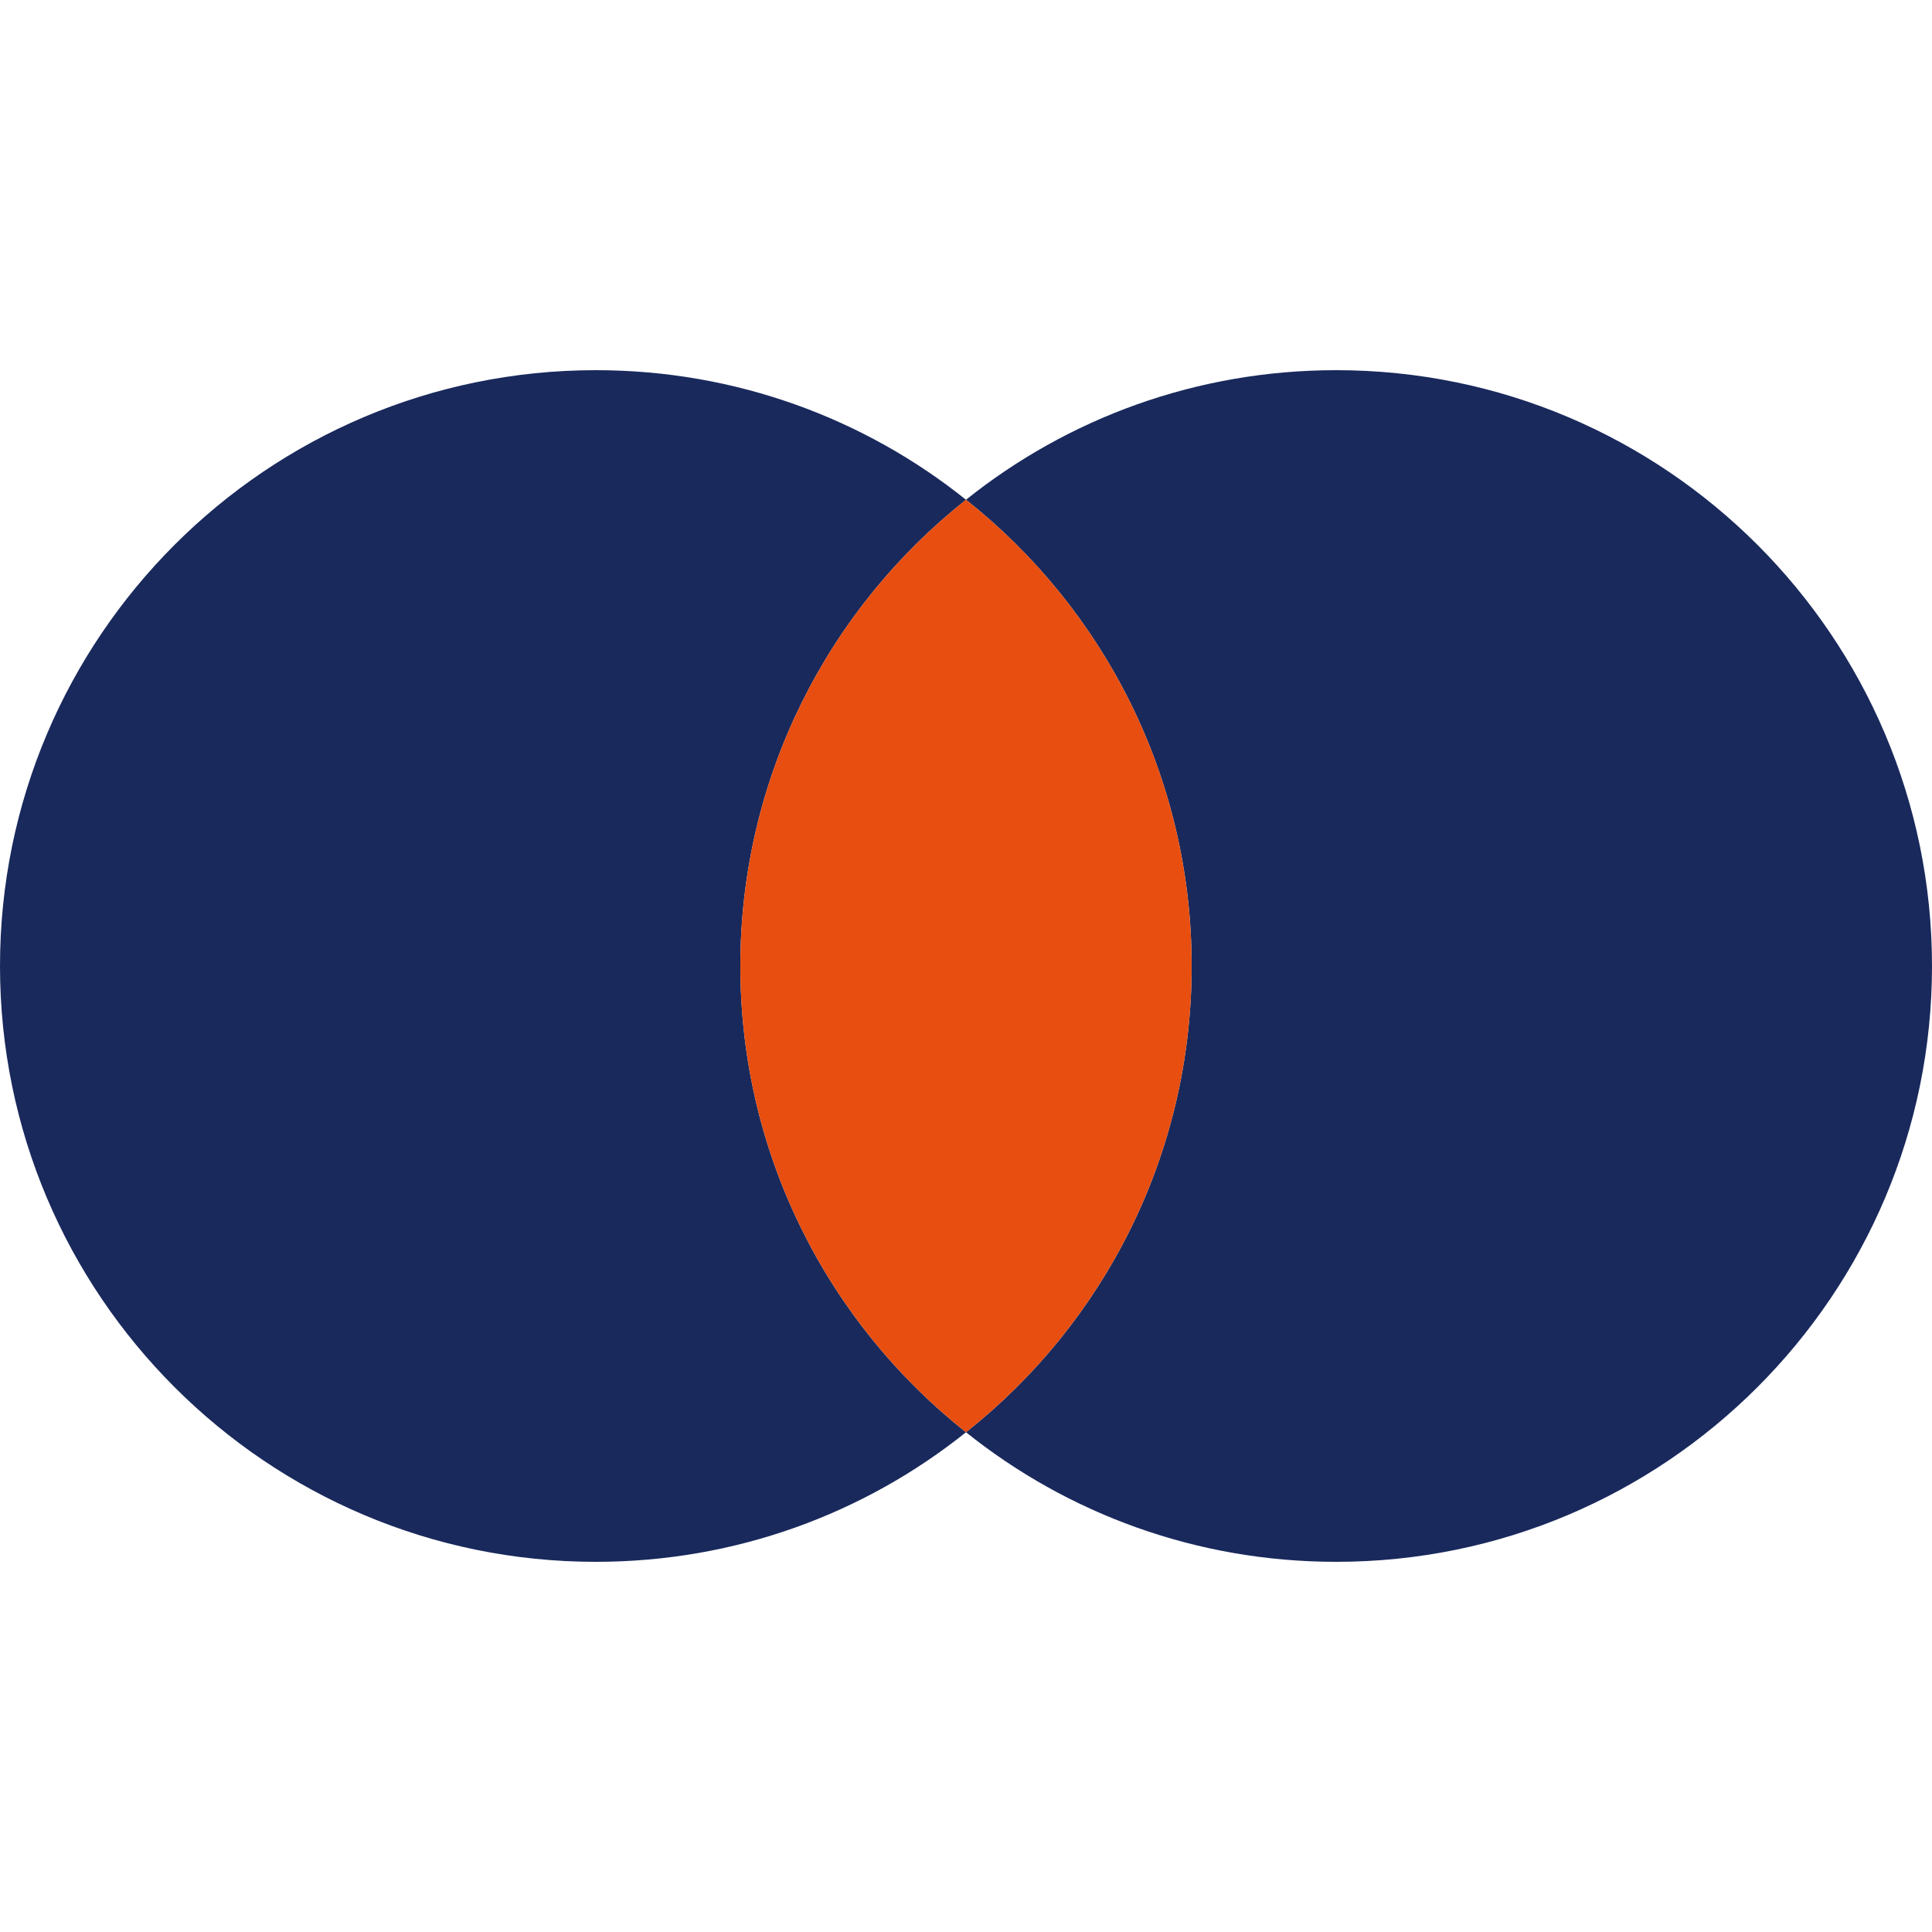 <?xml version="1.0" encoding="UTF-8" standalone="no"?><!DOCTYPE svg PUBLIC "-//W3C//DTD SVG 1.1//EN" "http://www.w3.org/Graphics/SVG/1.1/DTD/svg11.dtd"><svg width="100%" height="100%" viewBox="0 0 40 40" version="1.1" xmlns="http://www.w3.org/2000/svg" xmlns:xlink="http://www.w3.org/1999/xlink" xml:space="preserve" xmlns:serif="http://www.serif.com/" style="fill-rule:evenodd;clip-rule:evenodd;stroke-linejoin:round;stroke-miterlimit:2;"><rect id="Artboard1" x="0" y="0" width="40" height="40" style="fill:none;"/><g id="Artboard11" serif:id="Artboard1"><g><path d="M20,29.653c-2.101,1.682 -4.767,2.683 -7.664,2.683c-6.808,-0 -12.336,-5.528 -12.336,-12.336c0,-6.808 5.528,-12.336 12.336,-12.336c2.897,0 5.563,1.001 7.664,2.683c-2.848,2.254 -4.672,5.742 -4.672,9.653c0,3.911 1.824,7.399 4.672,9.653Z" style="fill:#19295c;"/><path d="M20,10.347c2.101,-1.682 4.767,-2.683 7.664,-2.683c6.808,0 12.336,5.528 12.336,12.336c0,6.808 -5.528,12.336 -12.336,12.336c-2.897,-0 -5.563,-1.001 -7.664,-2.683c2.848,-2.254 4.672,-5.742 4.672,-9.653c-0,-3.911 -1.824,-7.399 -4.672,-9.653Z" style="fill:#19295c;"/><path d="M20,10.347c2.848,2.254 4.672,5.742 4.672,9.653c-0,3.911 -1.824,7.399 -4.672,9.653c-2.848,-2.254 -4.672,-5.742 -4.672,-9.653c0,-3.911 1.824,-7.399 4.672,-9.653Z" style="fill:#e74e0f;"/></g></g><g><path d="M13.944,65.173c1.155,1.155 1.155,3.031 0,4.186c-1.155,1.155 -3.03,1.155 -4.186,0c-1.155,-1.155 -1.155,-3.031 0,-4.186c1.156,-1.155 3.031,-1.155 4.186,0Z" style="fill:#e74e0f;"/></g></svg>
